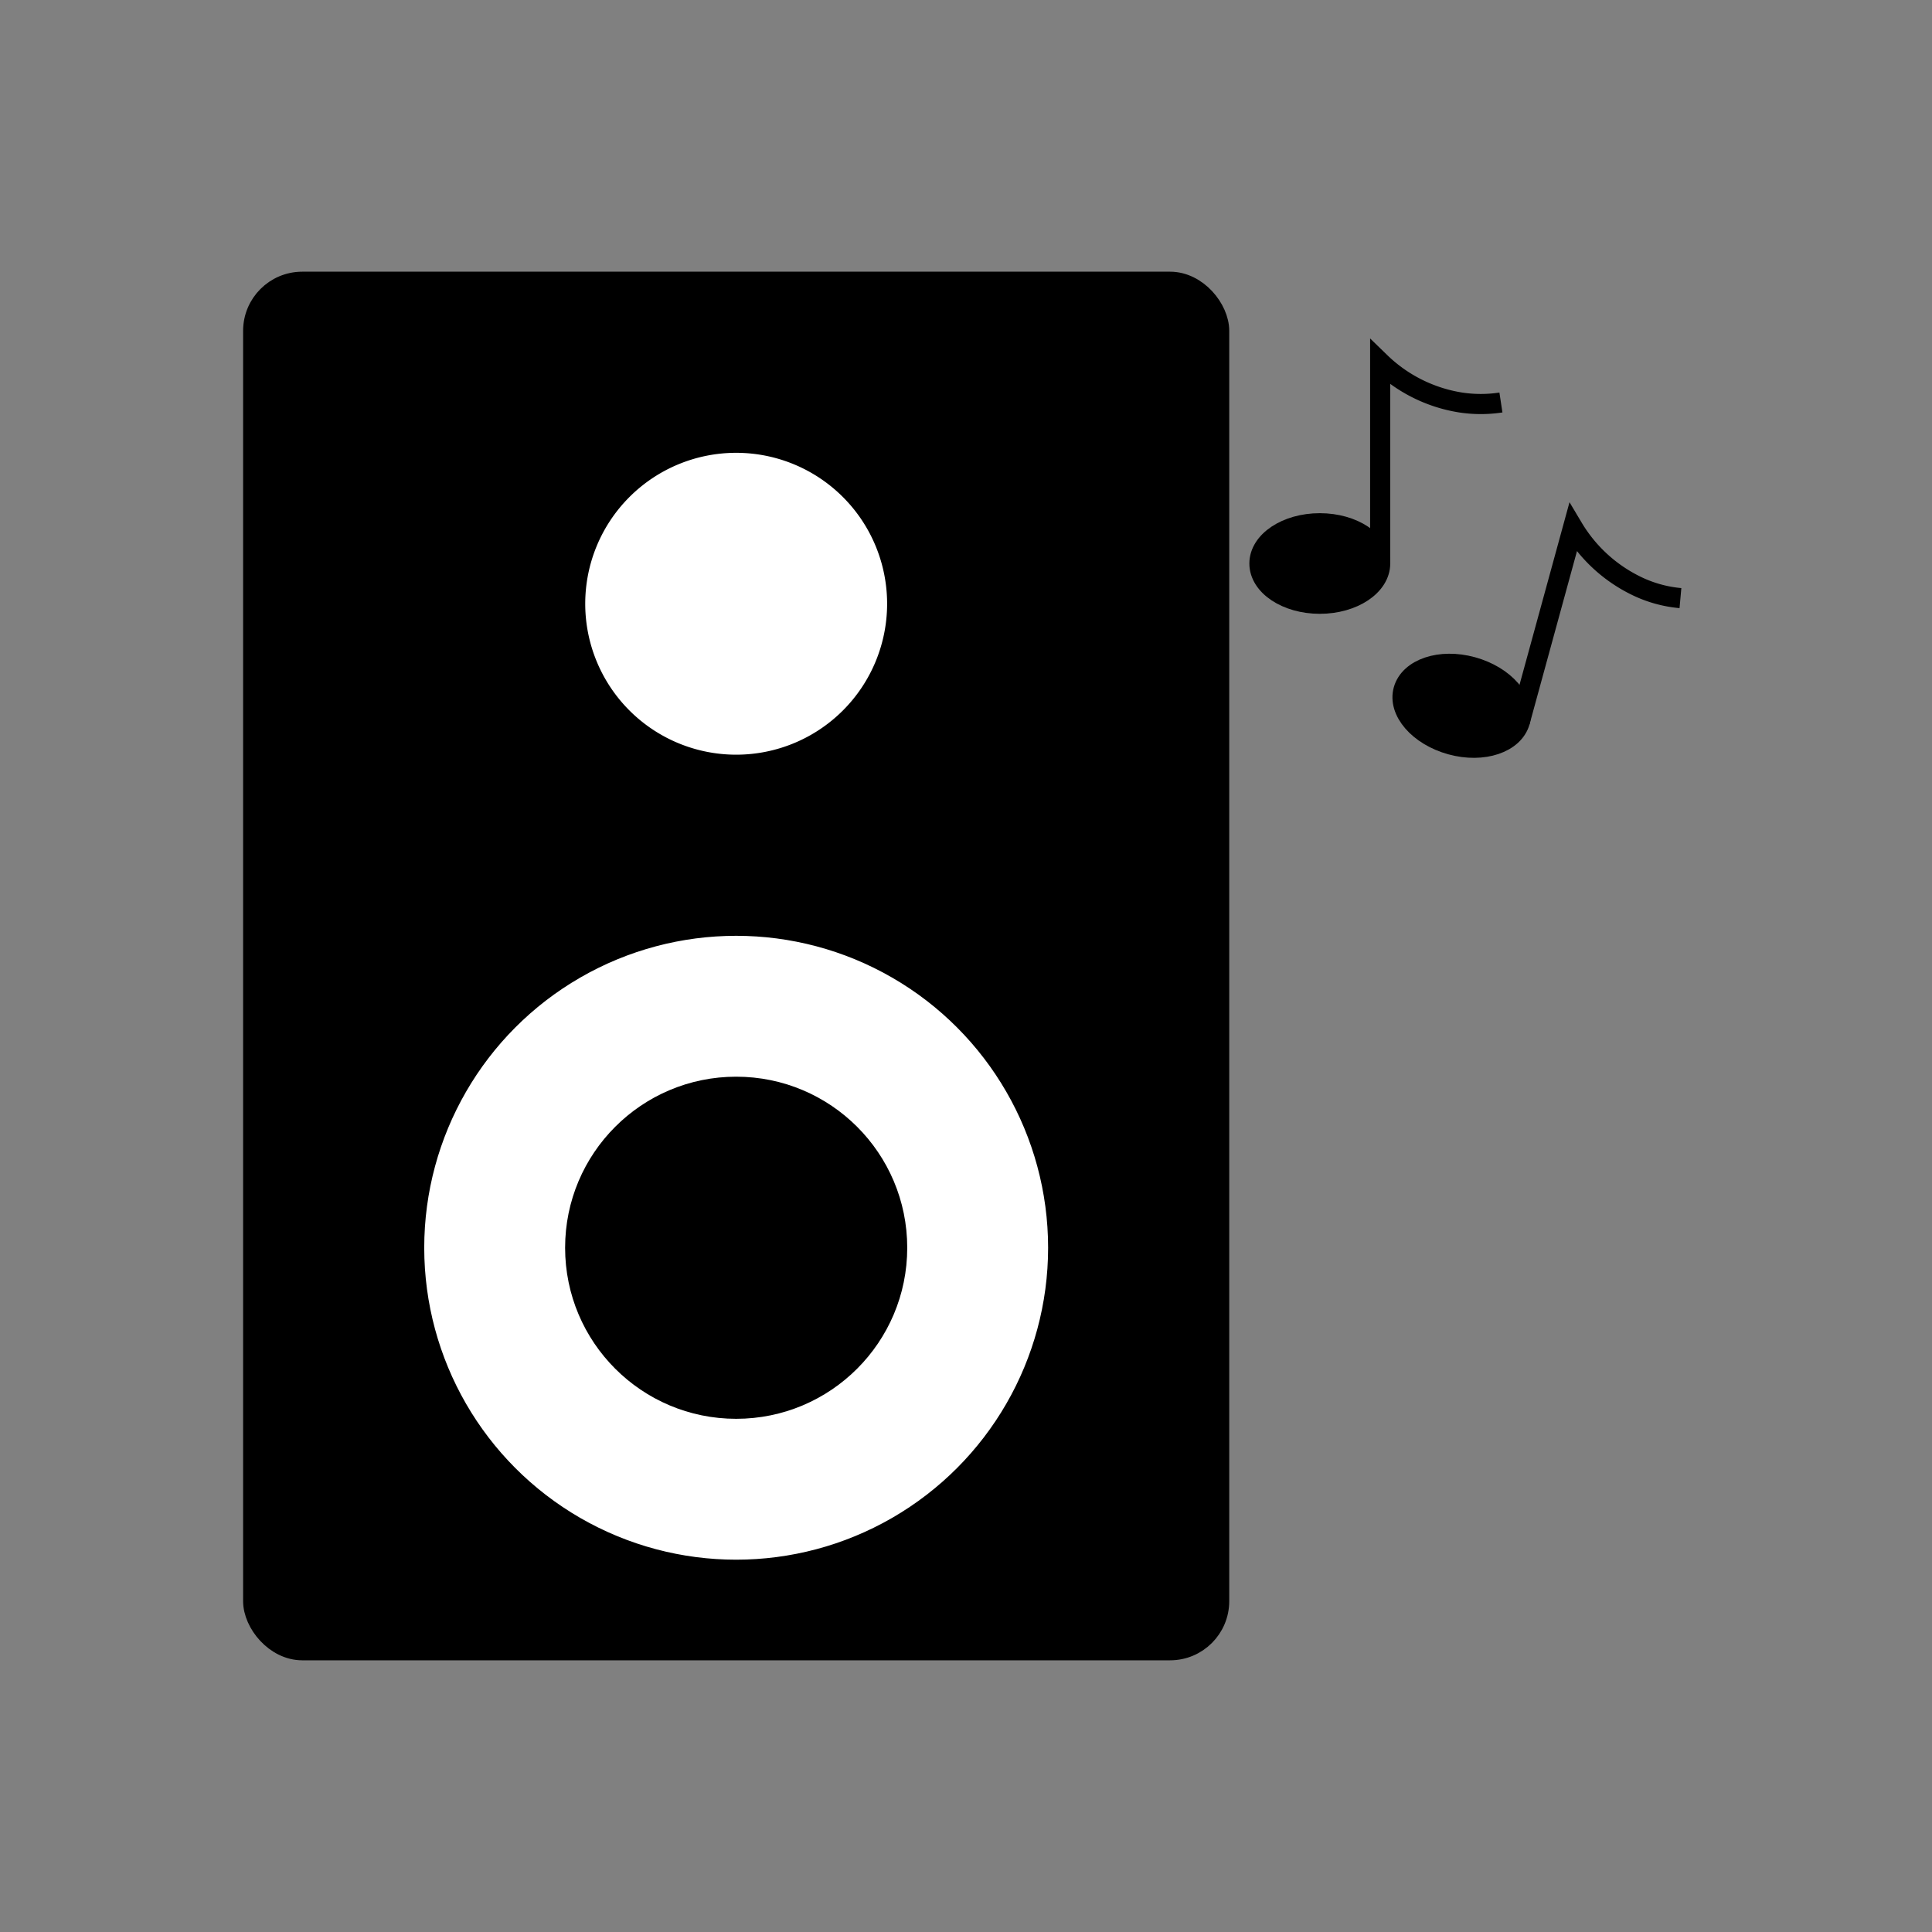 <svg id="Ebene_1" data-name="Ebene 1" xmlns="http://www.w3.org/2000/svg" viewBox="0 0 48 48"><rect x="0" y="0" width="48" height="48" fill="#808080" stroke="none"/><defs><style>.cls-1,.cls-2,.cls-3{stroke:#000;stroke-miterlimit:10;stroke-width:0.5px;}.cls-2{fill:#fff;}.cls-3{fill:none;}</style></defs><title>music-background</title><rect class="cls-1" x="6.29" y="7" width="24" height="34" rx="1.22"/><circle class="cls-2" cx="18.29" cy="31" r="8"/><path class="cls-2" d="M22.29,15a4,4,0,1,1-4-4A4,4,0,0,1,22.29,15Z"/><circle class="cls-1" cx="18.29" cy="31" r="4"/><ellipse class="cls-1" cx="32.79" cy="14" rx="1.5" ry="1"/><path class="cls-3" d="M34.29,14V9a3.7,3.7,0,0,0,2,1,3.33,3.33,0,0,0,1,0"/><path class="cls-1" d="M37.76,17.93c-.15.53-.91.79-1.71.57s-1.33-.83-1.18-1.36.91-.79,1.71-.57S37.91,17.4,37.76,17.93Z"/><path class="cls-3" d="M37.76,17.93l1.32-4.82a3.73,3.73,0,0,0,1.67,1.49,3.15,3.15,0,0,0,1,.26"/></svg>